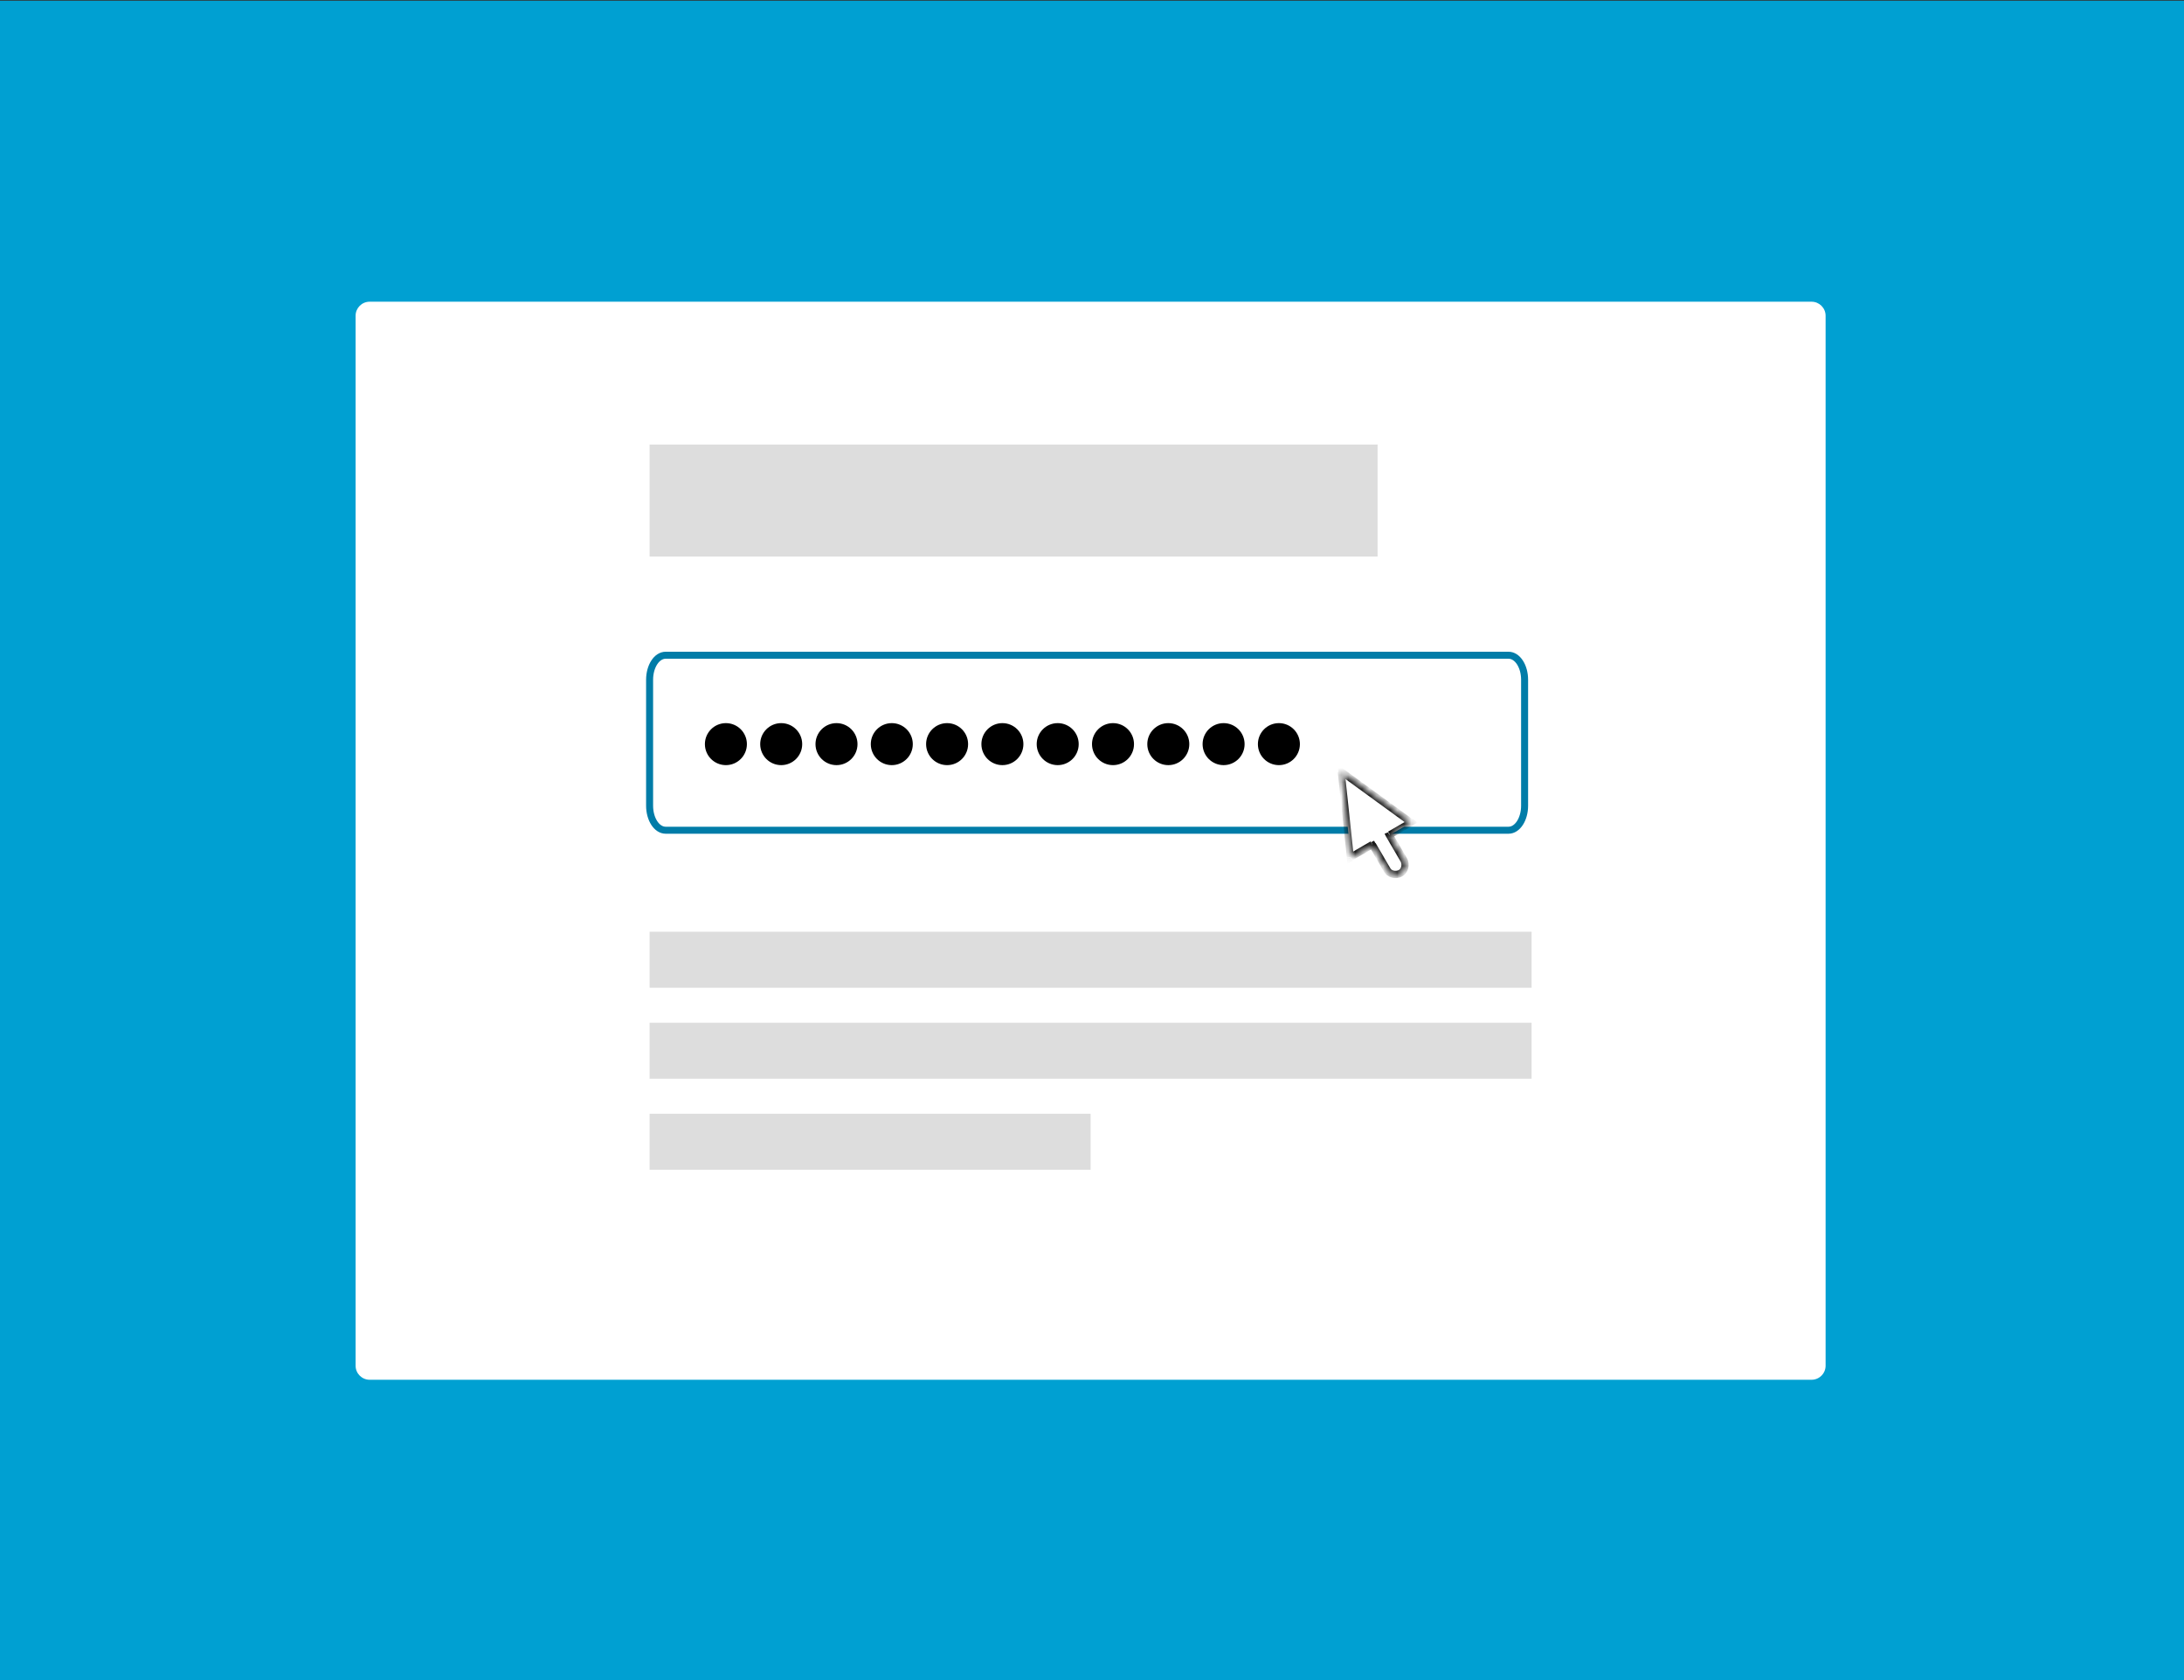 <svg enable-background="new 0 0 312 240" viewBox="0 0 312 240" xmlns="http://www.w3.org/2000/svg" xmlns:xlink="http://www.w3.org/1999/xlink"><rect x="0" y="0" width="312" height="240" fill="#333333" stroke="none"/><mask id="a" height="16.2" maskUnits="userSpaceOnUse" width="11.4" x="191.1" y="109.2"><path clip-rule="evenodd" d="m201.6 117.5-9.9-7.2 1.3 12.2 3.1-1.8 2.1 3.6c.4.7 1.2.9 1.9.5s.9-1.2.5-1.9l-2.1-3.6z" fill="#fff" fill-rule="evenodd"/></mask><path d="m0 .1h312v240h-312z" fill="#00a0d2"/><path d="m52.8 43.1h206c1.1 0 2 .9 2 2v150c0 1.1-.9 2-2 2h-206c-1.1 0-2-.9-2-2v-150c0-1.1.9-2 2-2z" fill="#fff"/><path d="m95.1 93.6h120.4c1.3 0 2.3 1.6 2.3 3.5v18c0 1.9-1 3.5-2.3 3.5h-120.4c-1.3 0-2.3-1.6-2.3-3.5v-18c0-1.9 1-3.5 2.3-3.5z" fill="none" stroke="#007ca8"/><circle cx="103.7" cy="106.3" r="3"/><circle cx="111.6" cy="106.3" r="3"/><circle cx="119.5" cy="106.3" r="3"/><circle cx="127.4" cy="106.3" r="3"/><circle cx="135.3" cy="106.3" r="3"/><circle cx="143.2" cy="106.3" r="3"/><circle cx="151.1" cy="106.3" r="3"/><circle cx="159" cy="106.3" r="3"/><circle cx="166.9" cy="106.3" r="3"/><circle cx="174.8" cy="106.3" r="3"/><circle cx="182.7" cy="106.3" r="3"/><g fill="#ddd"><path d="m92.8 133.1h126v8h-126z"/><path d="m92.8 146.1h126v8h-126z"/><path d="m92.8 159.1h63v8h-63z"/><path d="m92.8 63.5h104v16h-104z"/></g><path clip-rule="evenodd" d="m201.6 117.5-9.9-7.2 1.3 12.2 3.1-1.8 2.1 3.6c.4.7 1.2.9 1.9.5s.9-1.2.5-1.9l-2.1-3.6z" fill="#fff" fill-rule="evenodd"/><path d="m191.7 110.3.3-.4-.9-.7.1 1.1zm9.9 7.2.2.4.7-.4-.6-.5zm-8.7 5-.5.1.1.8.7-.4zm3.2-1.8.4-.2-.2-.4-.4.2zm2.4-1.4-.2-.4-.5.2.2.4zm-7.1-8.6 9.9 7.2.6-.8-9.9-7.2zm2 11.7-1.3-12.2-1 .1 1.3 12.2zm2.4-2.2-3.1 1.8.5.9 3.1-1.8zm2.8 3.8-2.1-3.6-.9.5 2.1 3.6zm1.2.3c-.4.2-1 .1-1.2-.3l-.9.5c.5.9 1.7 1.2 2.6.7zm.3-1.2c.2.4.1 1-.3 1.2l.5.9c.9-.5 1.2-1.7.7-2.6zm-2.1-3.6 2.1 3.6.9-.5-2.1-3.6zm3.4-2.5-3.1 1.8.5.9 3.1-1.8z" mask="url(#a)"/></svg>